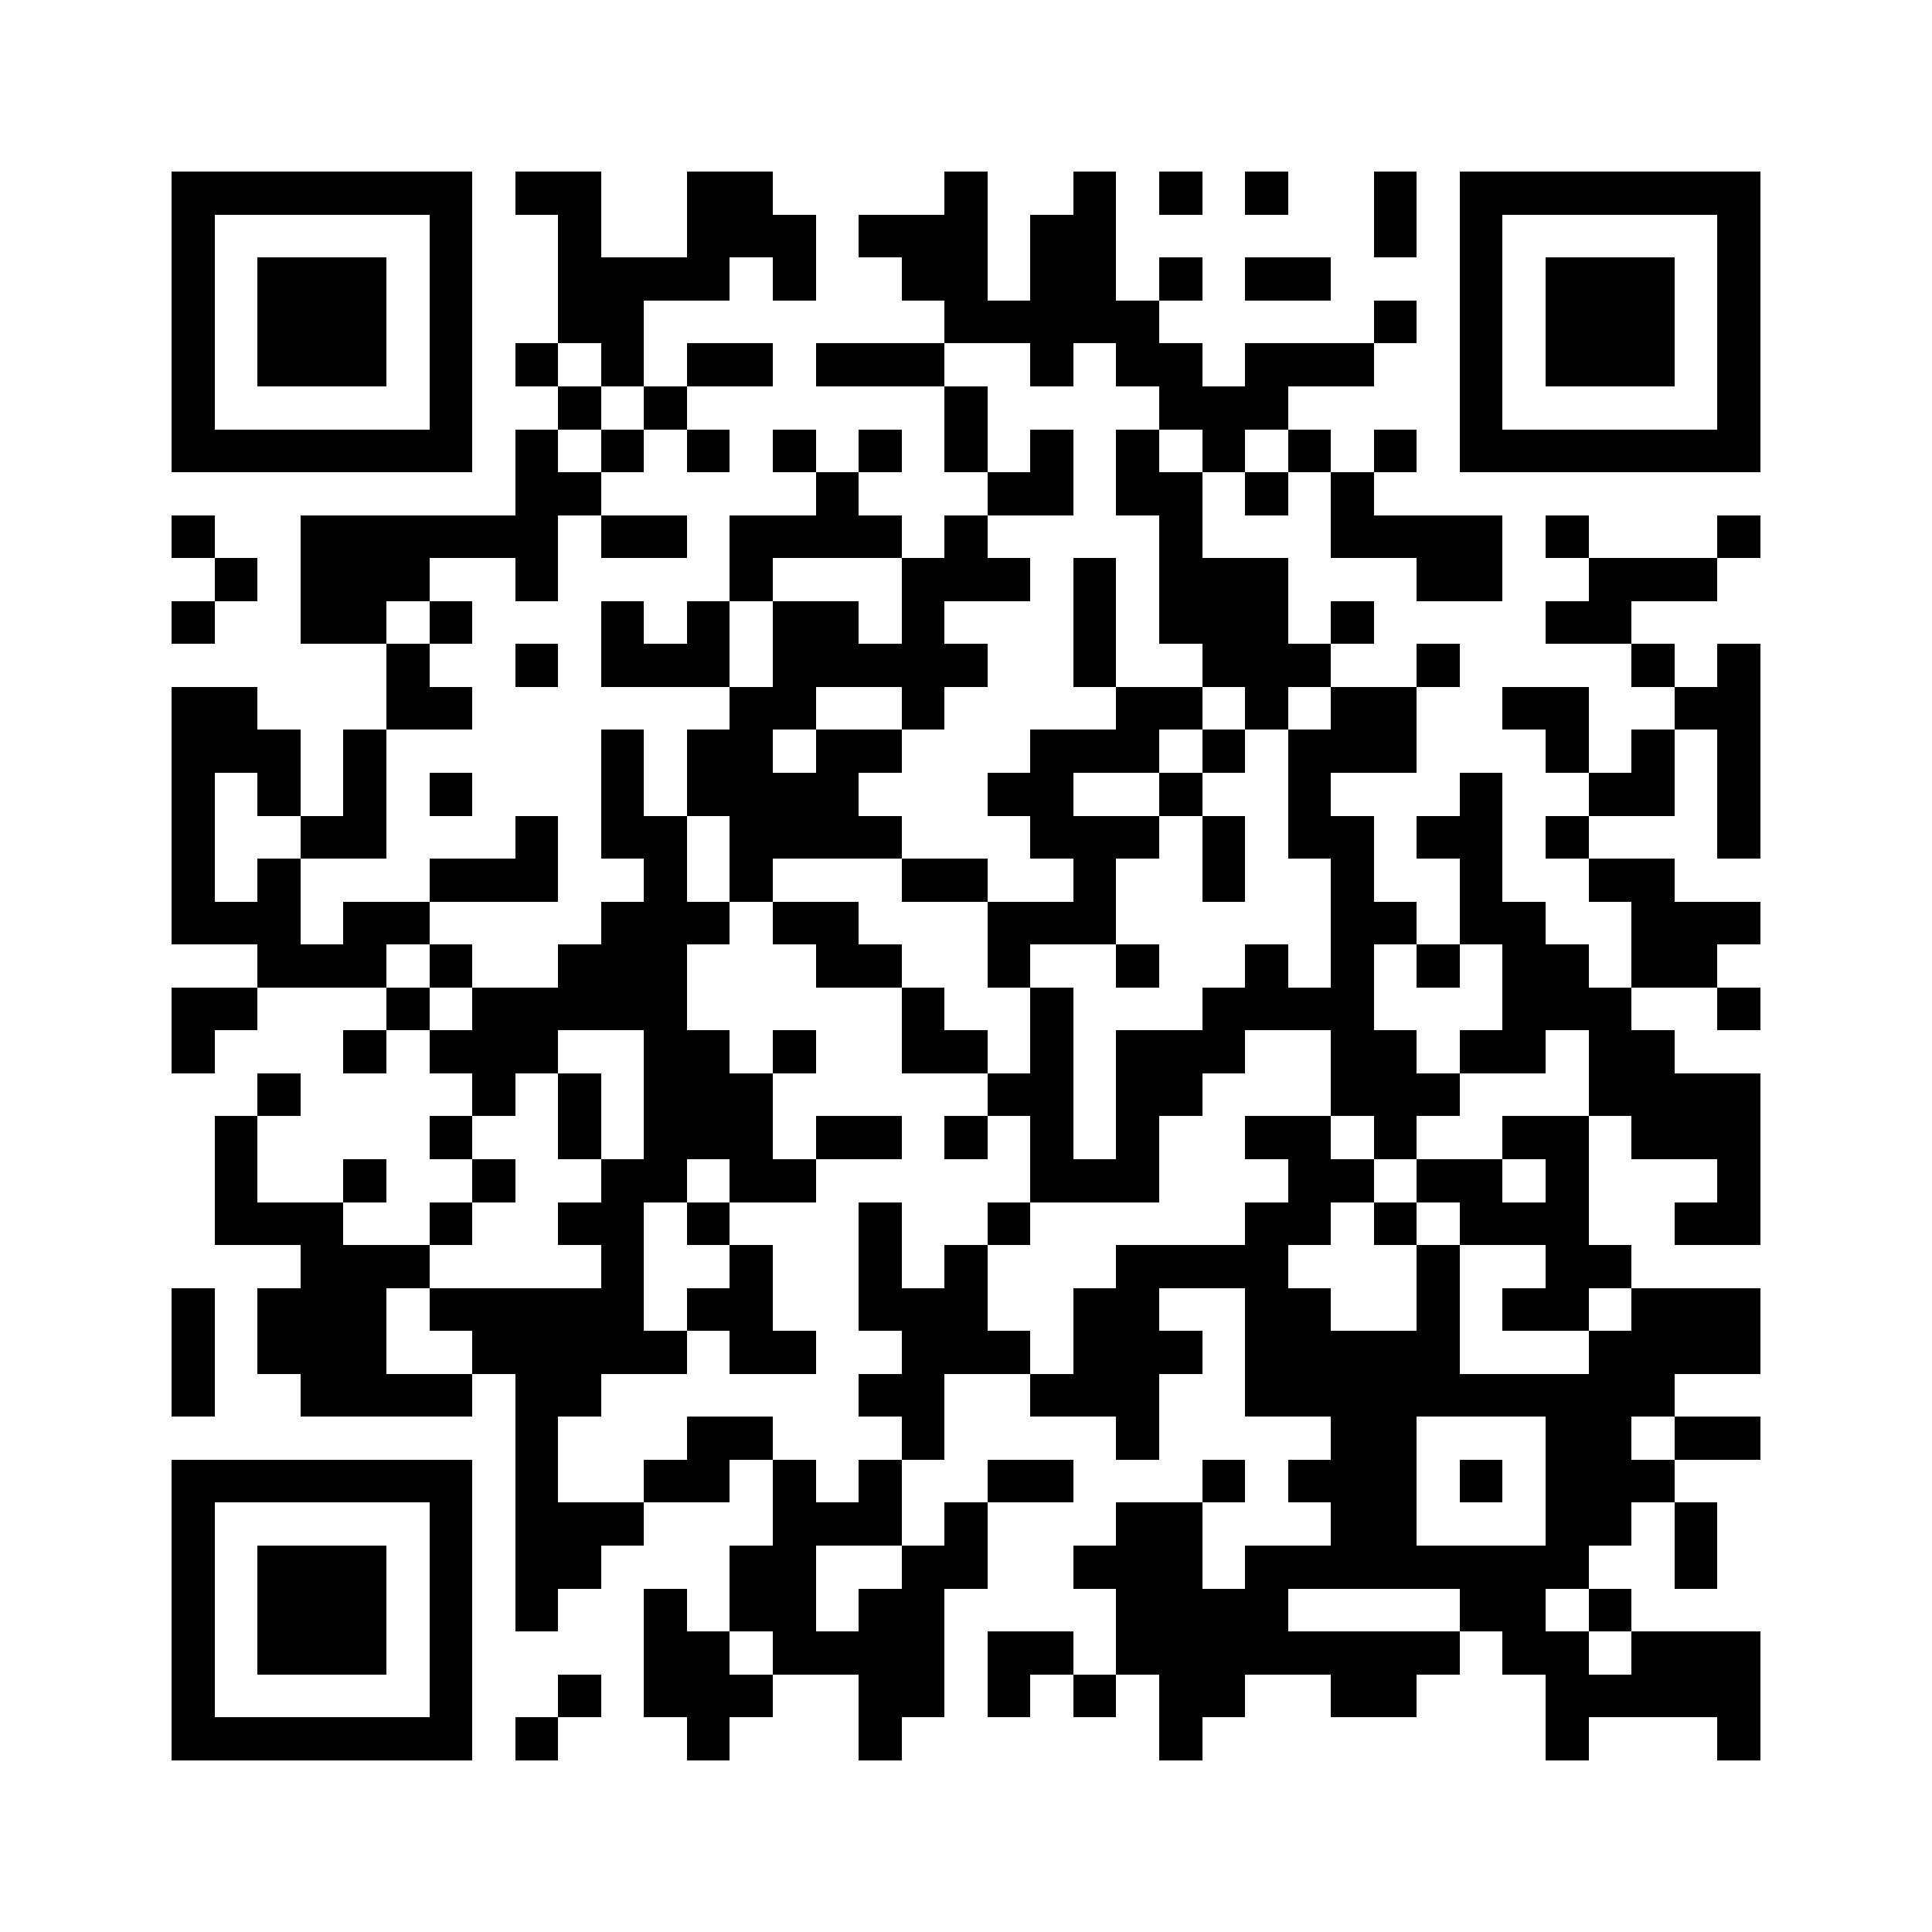 <?xml version="1.0" encoding="UTF-8" standalone="no"?>
<svg
   xmlns:dc="http://purl.org/dc/elements/1.1/"
   xmlns:cc="http://creativecommons.org/ns#"
   xmlns:rdf="http://www.w3.org/1999/02/22-rdf-syntax-ns#"
   xmlns:svg="http://www.w3.org/2000/svg"
   xmlns="http://www.w3.org/2000/svg"
   xmlns:sodipodi="http://sodipodi.sourceforge.net/DTD/sodipodi-0.dtd"
   xmlns:inkscape="http://www.inkscape.org/namespaces/inkscape"
   version="1.1"
   width="256"
   height="256"
   id="svg1368"
   sodipodi:docname="mensa.svg"
   inkscape:version="0.92.2 5c3e80d, 2017-08-06">
  <defs
     id="defs1372" />
  <sodipodi:namedview
     pagecolor="#ffffff"
     bordercolor="#666666"
     borderopacity="1"
     objecttolerance="10"
     gridtolerance="10"
     guidetolerance="10"
     inkscape:pageopacity="0"
     inkscape:pageshadow="2"
     inkscape:window-width="1443"
     inkscape:window-height="862"
     id="namedview1370"
     showgrid="false"
     inkscape:zoom="1.3037281"
     inkscape:cx="168.4133"
     inkscape:cy="56.1248"
     inkscape:window-x="42"
     inkscape:window-y="0"
     inkscape:window-maximized="0"
     inkscape:current-layer="svg1368" />
  <path
     style="fill:#000000;shape-rendering:crispEdges;"
     d="M 22.756 22.756 L 22.756 28.445 L 22.756 34.133 L 22.756 39.822 L 22.756 45.512 L 22.756 51.199 L 22.756 56.889 L 22.756 62.578 L 28.445 62.578 L 34.133 62.578 L 39.822 62.578 L 45.512 62.578 L 51.199 62.578 L 56.889 62.578 L 62.578 62.578 L 62.578 56.889 L 62.578 51.199 L 62.578 45.512 L 62.578 39.822 L 62.578 34.133 L 62.578 28.445 L 62.578 22.756 L 56.889 22.756 L 51.199 22.756 L 45.512 22.756 L 39.822 22.756 L 34.133 22.756 L 28.445 22.756 L 22.756 22.756 z M 68.268 22.756 L 68.268 28.445 L 73.955 28.445 L 73.955 34.133 L 73.955 39.822 L 73.955 45.512 L 79.645 45.512 L 79.645 51.199 L 85.334 51.199 L 85.334 45.512 L 85.334 39.822 L 91.021 39.822 L 96.711 39.822 L 96.711 34.133 L 102.4 34.133 L 102.4 39.822 L 108.09 39.822 L 108.09 34.133 L 108.09 28.445 L 102.4 28.445 L 102.4 22.756 L 96.711 22.756 L 91.021 22.756 L 91.021 28.445 L 91.021 34.133 L 85.334 34.133 L 79.645 34.133 L 79.645 28.445 L 79.645 22.756 L 73.955 22.756 L 68.268 22.756 z M 85.334 51.199 L 85.334 56.889 L 91.021 56.889 L 91.021 51.199 L 85.334 51.199 z M 91.021 51.199 L 96.711 51.199 L 102.4 51.199 L 102.4 45.512 L 96.711 45.512 L 91.021 45.512 L 91.021 51.199 z M 91.021 56.889 L 91.021 62.578 L 96.711 62.578 L 96.711 56.889 L 91.021 56.889 z M 85.334 56.889 L 79.645 56.889 L 79.645 62.578 L 85.334 62.578 L 85.334 56.889 z M 79.645 62.578 L 73.955 62.578 L 73.955 56.889 L 68.268 56.889 L 68.268 62.578 L 68.268 68.268 L 62.578 68.268 L 56.889 68.268 L 51.199 68.268 L 45.512 68.268 L 39.822 68.268 L 39.822 73.955 L 39.822 79.645 L 39.822 85.334 L 45.512 85.334 L 51.199 85.334 L 51.199 79.645 L 56.889 79.645 L 56.889 73.955 L 62.578 73.955 L 68.268 73.955 L 68.268 79.645 L 73.955 79.645 L 73.955 73.955 L 73.955 68.268 L 79.645 68.268 L 79.645 62.578 z M 79.645 68.268 L 79.645 73.955 L 85.334 73.955 L 91.021 73.955 L 91.021 68.268 L 85.334 68.268 L 79.645 68.268 z M 56.889 79.645 L 56.889 85.334 L 62.578 85.334 L 62.578 79.645 L 56.889 79.645 z M 56.889 85.334 L 51.199 85.334 L 51.199 91.021 L 51.199 96.711 L 56.889 96.711 L 62.578 96.711 L 62.578 91.021 L 56.889 91.021 L 56.889 85.334 z M 51.199 96.711 L 45.512 96.711 L 45.512 102.4 L 45.512 108.09 L 39.822 108.09 L 39.822 113.777 L 45.512 113.777 L 51.199 113.777 L 51.199 108.09 L 51.199 102.4 L 51.199 96.711 z M 39.822 113.777 L 34.133 113.777 L 34.133 119.467 L 28.445 119.467 L 28.445 113.777 L 28.445 108.09 L 28.445 102.4 L 34.133 102.4 L 34.133 108.09 L 39.822 108.09 L 39.822 102.4 L 39.822 96.711 L 34.133 96.711 L 34.133 91.021 L 28.445 91.021 L 22.756 91.021 L 22.756 96.711 L 22.756 102.4 L 22.756 108.09 L 22.756 113.777 L 22.756 119.467 L 22.756 125.156 L 28.445 125.156 L 34.133 125.156 L 34.133 130.844 L 39.822 130.844 L 45.512 130.844 L 51.199 130.844 L 51.199 125.156 L 56.889 125.156 L 56.889 119.467 L 51.199 119.467 L 45.512 119.467 L 45.512 125.156 L 39.822 125.156 L 39.822 119.467 L 39.822 113.777 z M 56.889 119.467 L 62.578 119.467 L 68.268 119.467 L 73.955 119.467 L 73.955 113.777 L 73.955 108.09 L 68.268 108.09 L 68.268 113.777 L 62.578 113.777 L 56.889 113.777 L 56.889 119.467 z M 56.889 125.156 L 56.889 130.844 L 62.578 130.844 L 62.578 125.156 L 56.889 125.156 z M 62.578 130.844 L 62.578 136.533 L 56.889 136.533 L 56.889 142.223 L 62.578 142.223 L 62.578 147.91 L 68.268 147.91 L 68.268 142.223 L 73.955 142.223 L 73.955 136.533 L 79.645 136.533 L 85.334 136.533 L 85.334 142.223 L 85.334 147.91 L 85.334 153.6 L 79.645 153.6 L 79.645 159.289 L 73.955 159.289 L 73.955 164.979 L 79.645 164.979 L 79.645 170.666 L 73.955 170.666 L 68.268 170.666 L 62.578 170.666 L 56.889 170.666 L 56.889 176.355 L 62.578 176.355 L 62.578 182.045 L 68.268 182.045 L 68.268 187.732 L 68.268 193.422 L 68.268 199.111 L 68.268 204.801 L 68.268 210.488 L 68.268 216.178 L 73.955 216.178 L 73.955 210.488 L 79.645 210.488 L 79.645 204.801 L 85.334 204.801 L 85.334 199.111 L 79.645 199.111 L 73.955 199.111 L 73.955 193.422 L 73.955 187.732 L 79.645 187.732 L 79.645 182.045 L 85.334 182.045 L 91.021 182.045 L 91.021 176.355 L 85.334 176.355 L 85.334 170.666 L 85.334 164.979 L 85.334 159.289 L 91.021 159.289 L 91.021 153.6 L 96.711 153.6 L 96.711 159.289 L 102.4 159.289 L 108.09 159.289 L 108.09 153.6 L 102.4 153.6 L 102.4 147.91 L 102.4 142.223 L 96.711 142.223 L 96.711 136.533 L 91.021 136.533 L 91.021 130.844 L 91.021 125.156 L 96.711 125.156 L 96.711 119.467 L 91.021 119.467 L 91.021 113.777 L 91.021 108.09 L 85.334 108.09 L 85.334 102.4 L 85.334 96.711 L 79.645 96.711 L 79.645 102.4 L 79.645 108.09 L 79.645 113.777 L 85.334 113.777 L 85.334 119.467 L 79.645 119.467 L 79.645 125.156 L 73.955 125.156 L 73.955 130.844 L 68.268 130.844 L 62.578 130.844 z M 91.021 108.09 L 96.711 108.09 L 96.711 113.777 L 96.711 119.467 L 102.4 119.467 L 102.4 113.777 L 108.09 113.777 L 113.777 113.777 L 119.467 113.777 L 119.467 108.09 L 113.777 108.09 L 113.777 102.4 L 119.467 102.4 L 119.467 96.711 L 113.777 96.711 L 108.09 96.711 L 108.09 102.4 L 102.4 102.4 L 102.4 96.711 L 108.09 96.711 L 108.09 91.021 L 113.777 91.021 L 119.467 91.021 L 119.467 96.711 L 125.156 96.711 L 125.156 91.021 L 130.844 91.021 L 130.844 85.334 L 125.156 85.334 L 125.156 79.645 L 130.844 79.645 L 136.533 79.645 L 136.533 73.955 L 130.844 73.955 L 130.844 68.268 L 125.156 68.268 L 125.156 73.955 L 119.467 73.955 L 119.467 79.645 L 119.467 85.334 L 113.777 85.334 L 113.777 79.645 L 108.09 79.645 L 102.4 79.645 L 102.4 85.334 L 102.4 91.021 L 96.711 91.021 L 96.711 96.711 L 91.021 96.711 L 91.021 102.4 L 91.021 108.09 z M 96.711 91.021 L 96.711 85.334 L 96.711 79.645 L 91.021 79.645 L 91.021 85.334 L 85.334 85.334 L 85.334 79.645 L 79.645 79.645 L 79.645 85.334 L 79.645 91.021 L 85.334 91.021 L 91.021 91.021 L 96.711 91.021 z M 96.711 79.645 L 102.4 79.645 L 102.4 73.955 L 108.09 73.955 L 113.777 73.955 L 119.467 73.955 L 119.467 68.268 L 113.777 68.268 L 113.777 62.578 L 108.09 62.578 L 108.09 68.268 L 102.4 68.268 L 96.711 68.268 L 96.711 73.955 L 96.711 79.645 z M 108.09 62.578 L 108.09 56.889 L 102.4 56.889 L 102.4 62.578 L 108.09 62.578 z M 113.777 62.578 L 119.467 62.578 L 119.467 56.889 L 113.777 56.889 L 113.777 62.578 z M 130.844 68.268 L 136.533 68.268 L 142.223 68.268 L 142.223 62.578 L 142.223 56.889 L 136.533 56.889 L 136.533 62.578 L 130.844 62.578 L 130.844 68.268 z M 130.844 62.578 L 130.844 56.889 L 130.844 51.199 L 125.156 51.199 L 125.156 56.889 L 125.156 62.578 L 130.844 62.578 z M 125.156 51.199 L 125.156 45.512 L 119.467 45.512 L 113.777 45.512 L 108.09 45.512 L 108.09 51.199 L 113.777 51.199 L 119.467 51.199 L 125.156 51.199 z M 125.156 45.512 L 130.844 45.512 L 136.533 45.512 L 136.533 51.199 L 142.223 51.199 L 142.223 45.512 L 147.91 45.512 L 147.91 51.199 L 153.6 51.199 L 153.6 56.889 L 159.289 56.889 L 159.289 62.578 L 164.979 62.578 L 164.979 56.889 L 170.666 56.889 L 170.666 51.199 L 176.355 51.199 L 182.045 51.199 L 182.045 45.512 L 176.355 45.512 L 170.666 45.512 L 164.979 45.512 L 164.979 51.199 L 159.289 51.199 L 159.289 45.512 L 153.6 45.512 L 153.6 39.822 L 147.91 39.822 L 147.91 34.133 L 147.91 28.445 L 147.91 22.756 L 142.223 22.756 L 142.223 28.445 L 136.533 28.445 L 136.533 34.133 L 136.533 39.822 L 130.844 39.822 L 130.844 34.133 L 130.844 28.445 L 130.844 22.756 L 125.156 22.756 L 125.156 28.445 L 119.467 28.445 L 113.777 28.445 L 113.777 34.133 L 119.467 34.133 L 119.467 39.822 L 125.156 39.822 L 125.156 45.512 z M 153.6 39.822 L 159.289 39.822 L 159.289 34.133 L 153.6 34.133 L 153.6 39.822 z M 182.045 45.512 L 187.732 45.512 L 187.732 39.822 L 182.045 39.822 L 182.045 45.512 z M 170.666 56.889 L 170.666 62.578 L 176.355 62.578 L 176.355 56.889 L 170.666 56.889 z M 176.355 62.578 L 176.355 68.268 L 176.355 73.955 L 182.045 73.955 L 187.732 73.955 L 187.732 79.645 L 193.422 79.645 L 199.111 79.645 L 199.111 73.955 L 199.111 68.268 L 193.422 68.268 L 187.732 68.268 L 182.045 68.268 L 182.045 62.578 L 176.355 62.578 z M 182.045 62.578 L 187.732 62.578 L 187.732 56.889 L 182.045 56.889 L 182.045 62.578 z M 170.666 62.578 L 164.979 62.578 L 164.979 68.268 L 170.666 68.268 L 170.666 62.578 z M 159.289 62.578 L 153.6 62.578 L 153.6 56.889 L 147.91 56.889 L 147.91 62.578 L 147.91 68.268 L 153.6 68.268 L 153.6 73.955 L 153.6 79.645 L 153.6 85.334 L 159.289 85.334 L 159.289 91.021 L 164.979 91.021 L 164.979 96.711 L 170.666 96.711 L 170.666 91.021 L 176.355 91.021 L 176.355 85.334 L 170.666 85.334 L 170.666 79.645 L 170.666 73.955 L 164.979 73.955 L 159.289 73.955 L 159.289 68.268 L 159.289 62.578 z M 176.355 85.334 L 182.045 85.334 L 182.045 79.645 L 176.355 79.645 L 176.355 85.334 z M 176.355 91.021 L 176.355 96.711 L 170.666 96.711 L 170.666 102.4 L 170.666 108.09 L 170.666 113.777 L 176.355 113.777 L 176.355 119.467 L 176.355 125.156 L 176.355 130.844 L 170.666 130.844 L 170.666 125.156 L 164.979 125.156 L 164.979 130.844 L 159.289 130.844 L 159.289 136.533 L 153.6 136.533 L 147.91 136.533 L 147.91 142.223 L 147.91 147.91 L 147.91 153.6 L 142.223 153.6 L 142.223 147.91 L 142.223 142.223 L 142.223 136.533 L 142.223 130.844 L 136.533 130.844 L 136.533 136.533 L 136.533 142.223 L 130.844 142.223 L 130.844 147.91 L 136.533 147.91 L 136.533 153.6 L 136.533 159.289 L 142.223 159.289 L 147.91 159.289 L 153.6 159.289 L 153.6 153.6 L 153.6 147.91 L 159.289 147.91 L 159.289 142.223 L 164.979 142.223 L 164.979 136.533 L 170.666 136.533 L 176.355 136.533 L 176.355 142.223 L 176.355 147.91 L 182.045 147.91 L 182.045 153.6 L 187.732 153.6 L 187.732 147.91 L 193.422 147.91 L 193.422 142.223 L 187.732 142.223 L 187.732 136.533 L 182.045 136.533 L 182.045 130.844 L 182.045 125.156 L 187.732 125.156 L 187.732 119.467 L 182.045 119.467 L 182.045 113.777 L 182.045 108.09 L 176.355 108.09 L 176.355 102.4 L 182.045 102.4 L 187.732 102.4 L 187.732 96.711 L 187.732 91.021 L 182.045 91.021 L 176.355 91.021 z M 187.732 91.021 L 193.422 91.021 L 193.422 85.334 L 187.732 85.334 L 187.732 91.021 z M 187.732 125.156 L 187.732 130.844 L 193.422 130.844 L 193.422 125.156 L 187.732 125.156 z M 193.422 125.156 L 199.111 125.156 L 199.111 130.844 L 199.111 136.533 L 193.422 136.533 L 193.422 142.223 L 199.111 142.223 L 204.801 142.223 L 204.801 136.533 L 210.488 136.533 L 210.488 142.223 L 210.488 147.91 L 216.178 147.91 L 216.178 153.6 L 221.867 153.6 L 227.555 153.6 L 227.555 159.289 L 221.867 159.289 L 221.867 164.979 L 227.555 164.979 L 233.244 164.979 L 233.244 159.289 L 233.244 153.6 L 233.244 147.91 L 233.244 142.223 L 227.555 142.223 L 221.867 142.223 L 221.867 136.533 L 216.178 136.533 L 216.178 130.844 L 210.488 130.844 L 210.488 125.156 L 204.801 125.156 L 204.801 119.467 L 199.111 119.467 L 199.111 113.777 L 199.111 108.09 L 199.111 102.4 L 193.422 102.4 L 193.422 108.09 L 187.732 108.09 L 187.732 113.777 L 193.422 113.777 L 193.422 119.467 L 193.422 125.156 z M 216.178 130.844 L 221.867 130.844 L 227.555 130.844 L 227.555 125.156 L 233.244 125.156 L 233.244 119.467 L 227.555 119.467 L 221.867 119.467 L 221.867 113.777 L 216.178 113.777 L 210.488 113.777 L 210.488 119.467 L 216.178 119.467 L 216.178 125.156 L 216.178 130.844 z M 210.488 113.777 L 210.488 108.09 L 204.801 108.09 L 204.801 113.777 L 210.488 113.777 z M 210.488 108.09 L 216.178 108.09 L 221.867 108.09 L 221.867 102.4 L 221.867 96.711 L 216.178 96.711 L 216.178 102.4 L 210.488 102.4 L 210.488 108.09 z M 210.488 102.4 L 210.488 96.711 L 210.488 91.021 L 204.801 91.021 L 199.111 91.021 L 199.111 96.711 L 204.801 96.711 L 204.801 102.4 L 210.488 102.4 z M 221.867 96.711 L 227.555 96.711 L 227.555 102.4 L 227.555 108.09 L 227.555 113.777 L 233.244 113.777 L 233.244 108.09 L 233.244 102.4 L 233.244 96.711 L 233.244 91.021 L 233.244 85.334 L 227.555 85.334 L 227.555 91.021 L 221.867 91.021 L 221.867 96.711 z M 221.867 91.021 L 221.867 85.334 L 216.178 85.334 L 216.178 91.021 L 221.867 91.021 z M 216.178 85.334 L 216.178 79.645 L 221.867 79.645 L 227.555 79.645 L 227.555 73.955 L 221.867 73.955 L 216.178 73.955 L 210.488 73.955 L 210.488 79.645 L 204.801 79.645 L 204.801 85.334 L 210.488 85.334 L 216.178 85.334 z M 210.488 73.955 L 210.488 68.268 L 204.801 68.268 L 204.801 73.955 L 210.488 73.955 z M 227.555 73.955 L 233.244 73.955 L 233.244 68.268 L 227.555 68.268 L 227.555 73.955 z M 227.555 130.844 L 227.555 136.533 L 233.244 136.533 L 233.244 130.844 L 227.555 130.844 z M 210.488 147.91 L 204.801 147.91 L 199.111 147.91 L 199.111 153.6 L 204.801 153.6 L 204.801 159.289 L 199.111 159.289 L 199.111 153.6 L 193.422 153.6 L 187.732 153.6 L 187.732 159.289 L 193.422 159.289 L 193.422 164.979 L 199.111 164.979 L 204.801 164.979 L 204.801 170.666 L 199.111 170.666 L 199.111 176.355 L 204.801 176.355 L 210.488 176.355 L 210.488 170.666 L 216.178 170.666 L 216.178 164.979 L 210.488 164.979 L 210.488 159.289 L 210.488 153.6 L 210.488 147.91 z M 216.178 170.666 L 216.178 176.355 L 210.488 176.355 L 210.488 182.045 L 204.801 182.045 L 199.111 182.045 L 193.422 182.045 L 193.422 176.355 L 193.422 170.666 L 193.422 164.979 L 187.732 164.979 L 187.732 170.666 L 187.732 176.355 L 182.045 176.355 L 176.355 176.355 L 176.355 170.666 L 170.666 170.666 L 170.666 164.979 L 176.355 164.979 L 176.355 159.289 L 182.045 159.289 L 182.045 153.6 L 176.355 153.6 L 176.355 147.91 L 170.666 147.91 L 164.979 147.91 L 164.979 153.6 L 170.666 153.6 L 170.666 159.289 L 164.979 159.289 L 164.979 164.979 L 159.289 164.979 L 153.6 164.979 L 147.91 164.979 L 147.91 170.666 L 142.223 170.666 L 142.223 176.355 L 142.223 182.045 L 136.533 182.045 L 136.533 187.732 L 142.223 187.732 L 147.91 187.732 L 147.91 193.422 L 153.6 193.422 L 153.6 187.732 L 153.6 182.045 L 159.289 182.045 L 159.289 176.355 L 153.6 176.355 L 153.6 170.666 L 159.289 170.666 L 164.979 170.666 L 164.979 176.355 L 164.979 182.045 L 164.979 187.732 L 170.666 187.732 L 176.355 187.732 L 176.355 193.422 L 170.666 193.422 L 170.666 199.111 L 176.355 199.111 L 176.355 204.801 L 170.666 204.801 L 164.979 204.801 L 164.979 210.488 L 159.289 210.488 L 159.289 204.801 L 159.289 199.111 L 153.6 199.111 L 147.91 199.111 L 147.91 204.801 L 142.223 204.801 L 142.223 210.488 L 147.91 210.488 L 147.91 216.178 L 147.91 221.867 L 153.6 221.867 L 153.6 227.555 L 153.6 233.244 L 159.289 233.244 L 159.289 227.555 L 164.979 227.555 L 164.979 221.867 L 170.666 221.867 L 176.355 221.867 L 176.355 227.555 L 182.045 227.555 L 187.732 227.555 L 187.732 221.867 L 193.422 221.867 L 193.422 216.178 L 187.732 216.178 L 182.045 216.178 L 176.355 216.178 L 170.666 216.178 L 170.666 210.488 L 176.355 210.488 L 182.045 210.488 L 187.732 210.488 L 193.422 210.488 L 193.422 216.178 L 199.111 216.178 L 199.111 221.867 L 204.801 221.867 L 204.801 227.555 L 204.801 233.244 L 210.488 233.244 L 210.488 227.555 L 216.178 227.555 L 221.867 227.555 L 227.555 227.555 L 227.555 233.244 L 233.244 233.244 L 233.244 227.555 L 233.244 221.867 L 233.244 216.178 L 227.555 216.178 L 221.867 216.178 L 216.178 216.178 L 216.178 221.867 L 210.488 221.867 L 210.488 216.178 L 204.801 216.178 L 204.801 210.488 L 210.488 210.488 L 210.488 204.801 L 216.178 204.801 L 216.178 199.111 L 221.867 199.111 L 221.867 193.422 L 216.178 193.422 L 216.178 187.732 L 221.867 187.732 L 221.867 182.045 L 227.555 182.045 L 233.244 182.045 L 233.244 176.355 L 233.244 170.666 L 227.555 170.666 L 221.867 170.666 L 216.178 170.666 z M 221.867 187.732 L 221.867 193.422 L 227.555 193.422 L 233.244 193.422 L 233.244 187.732 L 227.555 187.732 L 221.867 187.732 z M 221.867 199.111 L 221.867 204.801 L 221.867 210.488 L 227.555 210.488 L 227.555 204.801 L 227.555 199.111 L 221.867 199.111 z M 210.488 210.488 L 210.488 216.178 L 216.178 216.178 L 216.178 210.488 L 210.488 210.488 z M 147.91 221.867 L 142.223 221.867 L 142.223 227.555 L 147.91 227.555 L 147.91 221.867 z M 142.223 221.867 L 142.223 216.178 L 136.533 216.178 L 130.844 216.178 L 130.844 221.867 L 130.844 227.555 L 136.533 227.555 L 136.533 221.867 L 142.223 221.867 z M 159.289 199.111 L 164.979 199.111 L 164.979 193.422 L 159.289 193.422 L 159.289 199.111 z M 136.533 182.045 L 136.533 176.355 L 130.844 176.355 L 130.844 170.666 L 130.844 164.979 L 125.156 164.979 L 125.156 170.666 L 119.467 170.666 L 119.467 164.979 L 119.467 159.289 L 113.777 159.289 L 113.777 164.979 L 113.777 170.666 L 113.777 176.355 L 119.467 176.355 L 119.467 182.045 L 113.777 182.045 L 113.777 187.732 L 119.467 187.732 L 119.467 193.422 L 125.156 193.422 L 125.156 187.732 L 125.156 182.045 L 130.844 182.045 L 136.533 182.045 z M 119.467 193.422 L 113.777 193.422 L 113.777 199.111 L 108.09 199.111 L 108.09 193.422 L 102.4 193.422 L 102.4 199.111 L 102.4 204.801 L 96.711 204.801 L 96.711 210.488 L 96.711 216.178 L 102.4 216.178 L 102.4 221.867 L 108.09 221.867 L 113.777 221.867 L 113.777 227.555 L 113.777 233.244 L 119.467 233.244 L 119.467 227.555 L 125.156 227.555 L 125.156 221.867 L 125.156 216.178 L 125.156 210.488 L 130.844 210.488 L 130.844 204.801 L 130.844 199.111 L 125.156 199.111 L 125.156 204.801 L 119.467 204.801 L 119.467 210.488 L 113.777 210.488 L 113.777 216.178 L 108.09 216.178 L 108.09 210.488 L 108.09 204.801 L 113.777 204.801 L 119.467 204.801 L 119.467 199.111 L 119.467 193.422 z M 130.844 199.111 L 136.533 199.111 L 142.223 199.111 L 142.223 193.422 L 136.533 193.422 L 130.844 193.422 L 130.844 199.111 z M 102.4 221.867 L 96.711 221.867 L 96.711 216.178 L 91.021 216.178 L 91.021 210.488 L 85.334 210.488 L 85.334 216.178 L 85.334 221.867 L 85.334 227.555 L 91.021 227.555 L 91.021 233.244 L 96.711 233.244 L 96.711 227.555 L 102.4 227.555 L 102.4 221.867 z M 102.4 193.422 L 102.4 187.732 L 96.711 187.732 L 91.021 187.732 L 91.021 193.422 L 85.334 193.422 L 85.334 199.111 L 91.021 199.111 L 96.711 199.111 L 96.711 193.422 L 102.4 193.422 z M 130.844 164.979 L 136.533 164.979 L 136.533 159.289 L 130.844 159.289 L 130.844 164.979 z M 182.045 159.289 L 182.045 164.979 L 187.732 164.979 L 187.732 159.289 L 182.045 159.289 z M 130.844 147.91 L 125.156 147.91 L 125.156 153.6 L 130.844 153.6 L 130.844 147.91 z M 130.844 142.223 L 130.844 136.533 L 125.156 136.533 L 125.156 130.844 L 119.467 130.844 L 119.467 136.533 L 119.467 142.223 L 125.156 142.223 L 130.844 142.223 z M 119.467 130.844 L 119.467 125.156 L 113.777 125.156 L 113.777 119.467 L 108.09 119.467 L 102.4 119.467 L 102.4 125.156 L 108.09 125.156 L 108.09 130.844 L 113.777 130.844 L 119.467 130.844 z M 136.533 130.844 L 136.533 125.156 L 142.223 125.156 L 147.91 125.156 L 147.91 119.467 L 147.91 113.777 L 153.6 113.777 L 153.6 108.09 L 147.91 108.09 L 142.223 108.09 L 142.223 102.4 L 147.91 102.4 L 153.6 102.4 L 153.6 96.711 L 159.289 96.711 L 159.289 91.021 L 153.6 91.021 L 147.91 91.021 L 147.91 96.711 L 142.223 96.711 L 136.533 96.711 L 136.533 102.4 L 130.844 102.4 L 130.844 108.09 L 136.533 108.09 L 136.533 113.777 L 142.223 113.777 L 142.223 119.467 L 136.533 119.467 L 130.844 119.467 L 130.844 125.156 L 130.844 130.844 L 136.533 130.844 z M 130.844 119.467 L 130.844 113.777 L 125.156 113.777 L 119.467 113.777 L 119.467 119.467 L 125.156 119.467 L 130.844 119.467 z M 147.91 91.021 L 147.91 85.334 L 147.91 79.645 L 147.91 73.955 L 142.223 73.955 L 142.223 79.645 L 142.223 85.334 L 142.223 91.021 L 147.91 91.021 z M 159.289 96.711 L 159.289 102.4 L 164.979 102.4 L 164.979 96.711 L 159.289 96.711 z M 159.289 102.4 L 153.6 102.4 L 153.6 108.09 L 159.289 108.09 L 159.289 102.4 z M 159.289 108.09 L 159.289 113.777 L 159.289 119.467 L 164.979 119.467 L 164.979 113.777 L 164.979 108.09 L 159.289 108.09 z M 147.91 125.156 L 147.91 130.844 L 153.6 130.844 L 153.6 125.156 L 147.91 125.156 z M 102.4 142.223 L 108.09 142.223 L 108.09 136.533 L 102.4 136.533 L 102.4 142.223 z M 108.09 153.6 L 113.777 153.6 L 119.467 153.6 L 119.467 147.91 L 113.777 147.91 L 108.09 147.91 L 108.09 153.6 z M 96.711 159.289 L 91.021 159.289 L 91.021 164.979 L 96.711 164.979 L 96.711 159.289 z M 96.711 164.979 L 96.711 170.666 L 91.021 170.666 L 91.021 176.355 L 96.711 176.355 L 96.711 182.045 L 102.4 182.045 L 108.09 182.045 L 108.09 176.355 L 102.4 176.355 L 102.4 170.666 L 102.4 164.979 L 96.711 164.979 z M 62.578 182.045 L 56.889 182.045 L 51.199 182.045 L 51.199 176.355 L 51.199 170.666 L 56.889 170.666 L 56.889 164.979 L 51.199 164.979 L 45.512 164.979 L 45.512 159.289 L 39.822 159.289 L 34.133 159.289 L 34.133 153.6 L 34.133 147.91 L 28.445 147.91 L 28.445 153.6 L 28.445 159.289 L 28.445 164.979 L 34.133 164.979 L 39.822 164.979 L 39.822 170.666 L 34.133 170.666 L 34.133 176.355 L 34.133 182.045 L 39.822 182.045 L 39.822 187.732 L 45.512 187.732 L 51.199 187.732 L 56.889 187.732 L 62.578 187.732 L 62.578 182.045 z M 34.133 147.91 L 39.822 147.91 L 39.822 142.223 L 34.133 142.223 L 34.133 147.91 z M 45.512 159.289 L 51.199 159.289 L 51.199 153.6 L 45.512 153.6 L 45.512 159.289 z M 56.889 164.979 L 62.578 164.979 L 62.578 159.289 L 56.889 159.289 L 56.889 164.979 z M 62.578 159.289 L 68.268 159.289 L 68.268 153.6 L 62.578 153.6 L 62.578 159.289 z M 62.578 153.6 L 62.578 147.91 L 56.889 147.91 L 56.889 153.6 L 62.578 153.6 z M 79.645 153.6 L 79.645 147.91 L 79.645 142.223 L 73.955 142.223 L 73.955 147.91 L 73.955 153.6 L 79.645 153.6 z M 56.889 136.533 L 56.889 130.844 L 51.199 130.844 L 51.199 136.533 L 56.889 136.533 z M 51.199 136.533 L 45.512 136.533 L 45.512 142.223 L 51.199 142.223 L 51.199 136.533 z M 34.133 130.844 L 28.445 130.844 L 22.756 130.844 L 22.756 136.533 L 22.756 142.223 L 28.445 142.223 L 28.445 136.533 L 34.133 136.533 L 34.133 130.844 z M 73.955 56.889 L 79.645 56.889 L 79.645 51.199 L 73.955 51.199 L 73.955 56.889 z M 73.955 51.199 L 73.955 45.512 L 68.268 45.512 L 68.268 51.199 L 73.955 51.199 z M 153.6 22.756 L 153.6 28.445 L 159.289 28.445 L 159.289 22.756 L 153.6 22.756 z M 164.979 22.756 L 164.979 28.445 L 170.666 28.445 L 170.666 22.756 L 164.979 22.756 z M 182.045 22.756 L 182.045 28.445 L 182.045 34.133 L 187.732 34.133 L 187.732 28.445 L 187.732 22.756 L 182.045 22.756 z M 193.422 22.756 L 193.422 28.445 L 193.422 34.133 L 193.422 39.822 L 193.422 45.512 L 193.422 51.199 L 193.422 56.889 L 193.422 62.578 L 199.111 62.578 L 204.801 62.578 L 210.488 62.578 L 216.178 62.578 L 221.867 62.578 L 227.555 62.578 L 233.244 62.578 L 233.244 56.889 L 233.244 51.199 L 233.244 45.512 L 233.244 39.822 L 233.244 34.133 L 233.244 28.445 L 233.244 22.756 L 227.555 22.756 L 221.867 22.756 L 216.178 22.756 L 210.488 22.756 L 204.801 22.756 L 199.111 22.756 L 193.422 22.756 z M 28.445 28.445 L 34.133 28.445 L 39.822 28.445 L 45.512 28.445 L 51.199 28.445 L 56.889 28.445 L 56.889 34.133 L 56.889 39.822 L 56.889 45.512 L 56.889 51.199 L 56.889 56.889 L 51.199 56.889 L 45.512 56.889 L 39.822 56.889 L 34.133 56.889 L 28.445 56.889 L 28.445 51.199 L 28.445 45.512 L 28.445 39.822 L 28.445 34.133 L 28.445 28.445 z M 199.111 28.445 L 204.801 28.445 L 210.488 28.445 L 216.178 28.445 L 221.867 28.445 L 227.555 28.445 L 227.555 34.133 L 227.555 39.822 L 227.555 45.512 L 227.555 51.199 L 227.555 56.889 L 221.867 56.889 L 216.178 56.889 L 210.488 56.889 L 204.801 56.889 L 199.111 56.889 L 199.111 51.199 L 199.111 45.512 L 199.111 39.822 L 199.111 34.133 L 199.111 28.445 z M 34.133 34.133 L 34.133 39.822 L 34.133 45.512 L 34.133 51.199 L 39.822 51.199 L 45.512 51.199 L 51.199 51.199 L 51.199 45.512 L 51.199 39.822 L 51.199 34.133 L 45.512 34.133 L 39.822 34.133 L 34.133 34.133 z M 164.979 34.133 L 164.979 39.822 L 170.666 39.822 L 176.355 39.822 L 176.355 34.133 L 170.666 34.133 L 164.979 34.133 z M 204.801 34.133 L 204.801 39.822 L 204.801 45.512 L 204.801 51.199 L 210.488 51.199 L 216.178 51.199 L 221.867 51.199 L 221.867 45.512 L 221.867 39.822 L 221.867 34.133 L 216.178 34.133 L 210.488 34.133 L 204.801 34.133 z M 22.756 68.268 L 22.756 73.955 L 28.445 73.955 L 28.445 68.268 L 22.756 68.268 z M 28.445 73.955 L 28.445 79.645 L 34.133 79.645 L 34.133 73.955 L 28.445 73.955 z M 28.445 79.645 L 22.756 79.645 L 22.756 85.334 L 28.445 85.334 L 28.445 79.645 z M 68.268 85.334 L 68.268 91.021 L 73.955 91.021 L 73.955 85.334 L 68.268 85.334 z M 56.889 102.4 L 56.889 108.09 L 62.578 108.09 L 62.578 102.4 L 56.889 102.4 z M 22.756 170.666 L 22.756 176.355 L 22.756 182.045 L 22.756 187.732 L 28.445 187.732 L 28.445 182.045 L 28.445 176.355 L 28.445 170.666 L 22.756 170.666 z M 187.732 187.732 L 193.422 187.732 L 199.111 187.732 L 204.801 187.732 L 204.801 193.422 L 204.801 199.111 L 204.801 204.801 L 199.111 204.801 L 193.422 204.801 L 187.732 204.801 L 187.732 199.111 L 187.732 193.422 L 187.732 187.732 z M 22.756 193.422 L 22.756 199.111 L 22.756 204.801 L 22.756 210.488 L 22.756 216.178 L 22.756 221.867 L 22.756 227.555 L 22.756 233.244 L 28.445 233.244 L 34.133 233.244 L 39.822 233.244 L 45.512 233.244 L 51.199 233.244 L 56.889 233.244 L 62.578 233.244 L 62.578 227.555 L 62.578 221.867 L 62.578 216.178 L 62.578 210.488 L 62.578 204.801 L 62.578 199.111 L 62.578 193.422 L 56.889 193.422 L 51.199 193.422 L 45.512 193.422 L 39.822 193.422 L 34.133 193.422 L 28.445 193.422 L 22.756 193.422 z M 193.422 193.422 L 193.422 199.111 L 199.111 199.111 L 199.111 193.422 L 193.422 193.422 z M 28.445 199.111 L 34.133 199.111 L 39.822 199.111 L 45.512 199.111 L 51.199 199.111 L 56.889 199.111 L 56.889 204.801 L 56.889 210.488 L 56.889 216.178 L 56.889 221.867 L 56.889 227.555 L 51.199 227.555 L 45.512 227.555 L 39.822 227.555 L 34.133 227.555 L 28.445 227.555 L 28.445 221.867 L 28.445 216.178 L 28.445 210.488 L 28.445 204.801 L 28.445 199.111 z M 34.133 204.801 L 34.133 210.488 L 34.133 216.178 L 34.133 221.867 L 39.822 221.867 L 45.512 221.867 L 51.199 221.867 L 51.199 216.178 L 51.199 210.488 L 51.199 204.801 L 45.512 204.801 L 39.822 204.801 L 34.133 204.801 z M 73.955 221.867 L 73.955 227.555 L 79.645 227.555 L 79.645 221.867 L 73.955 221.867 z M 73.955 227.555 L 68.268 227.555 L 68.268 233.244 L 73.955 233.244 L 73.955 227.555 z "
     id="rect4" />
</svg>
